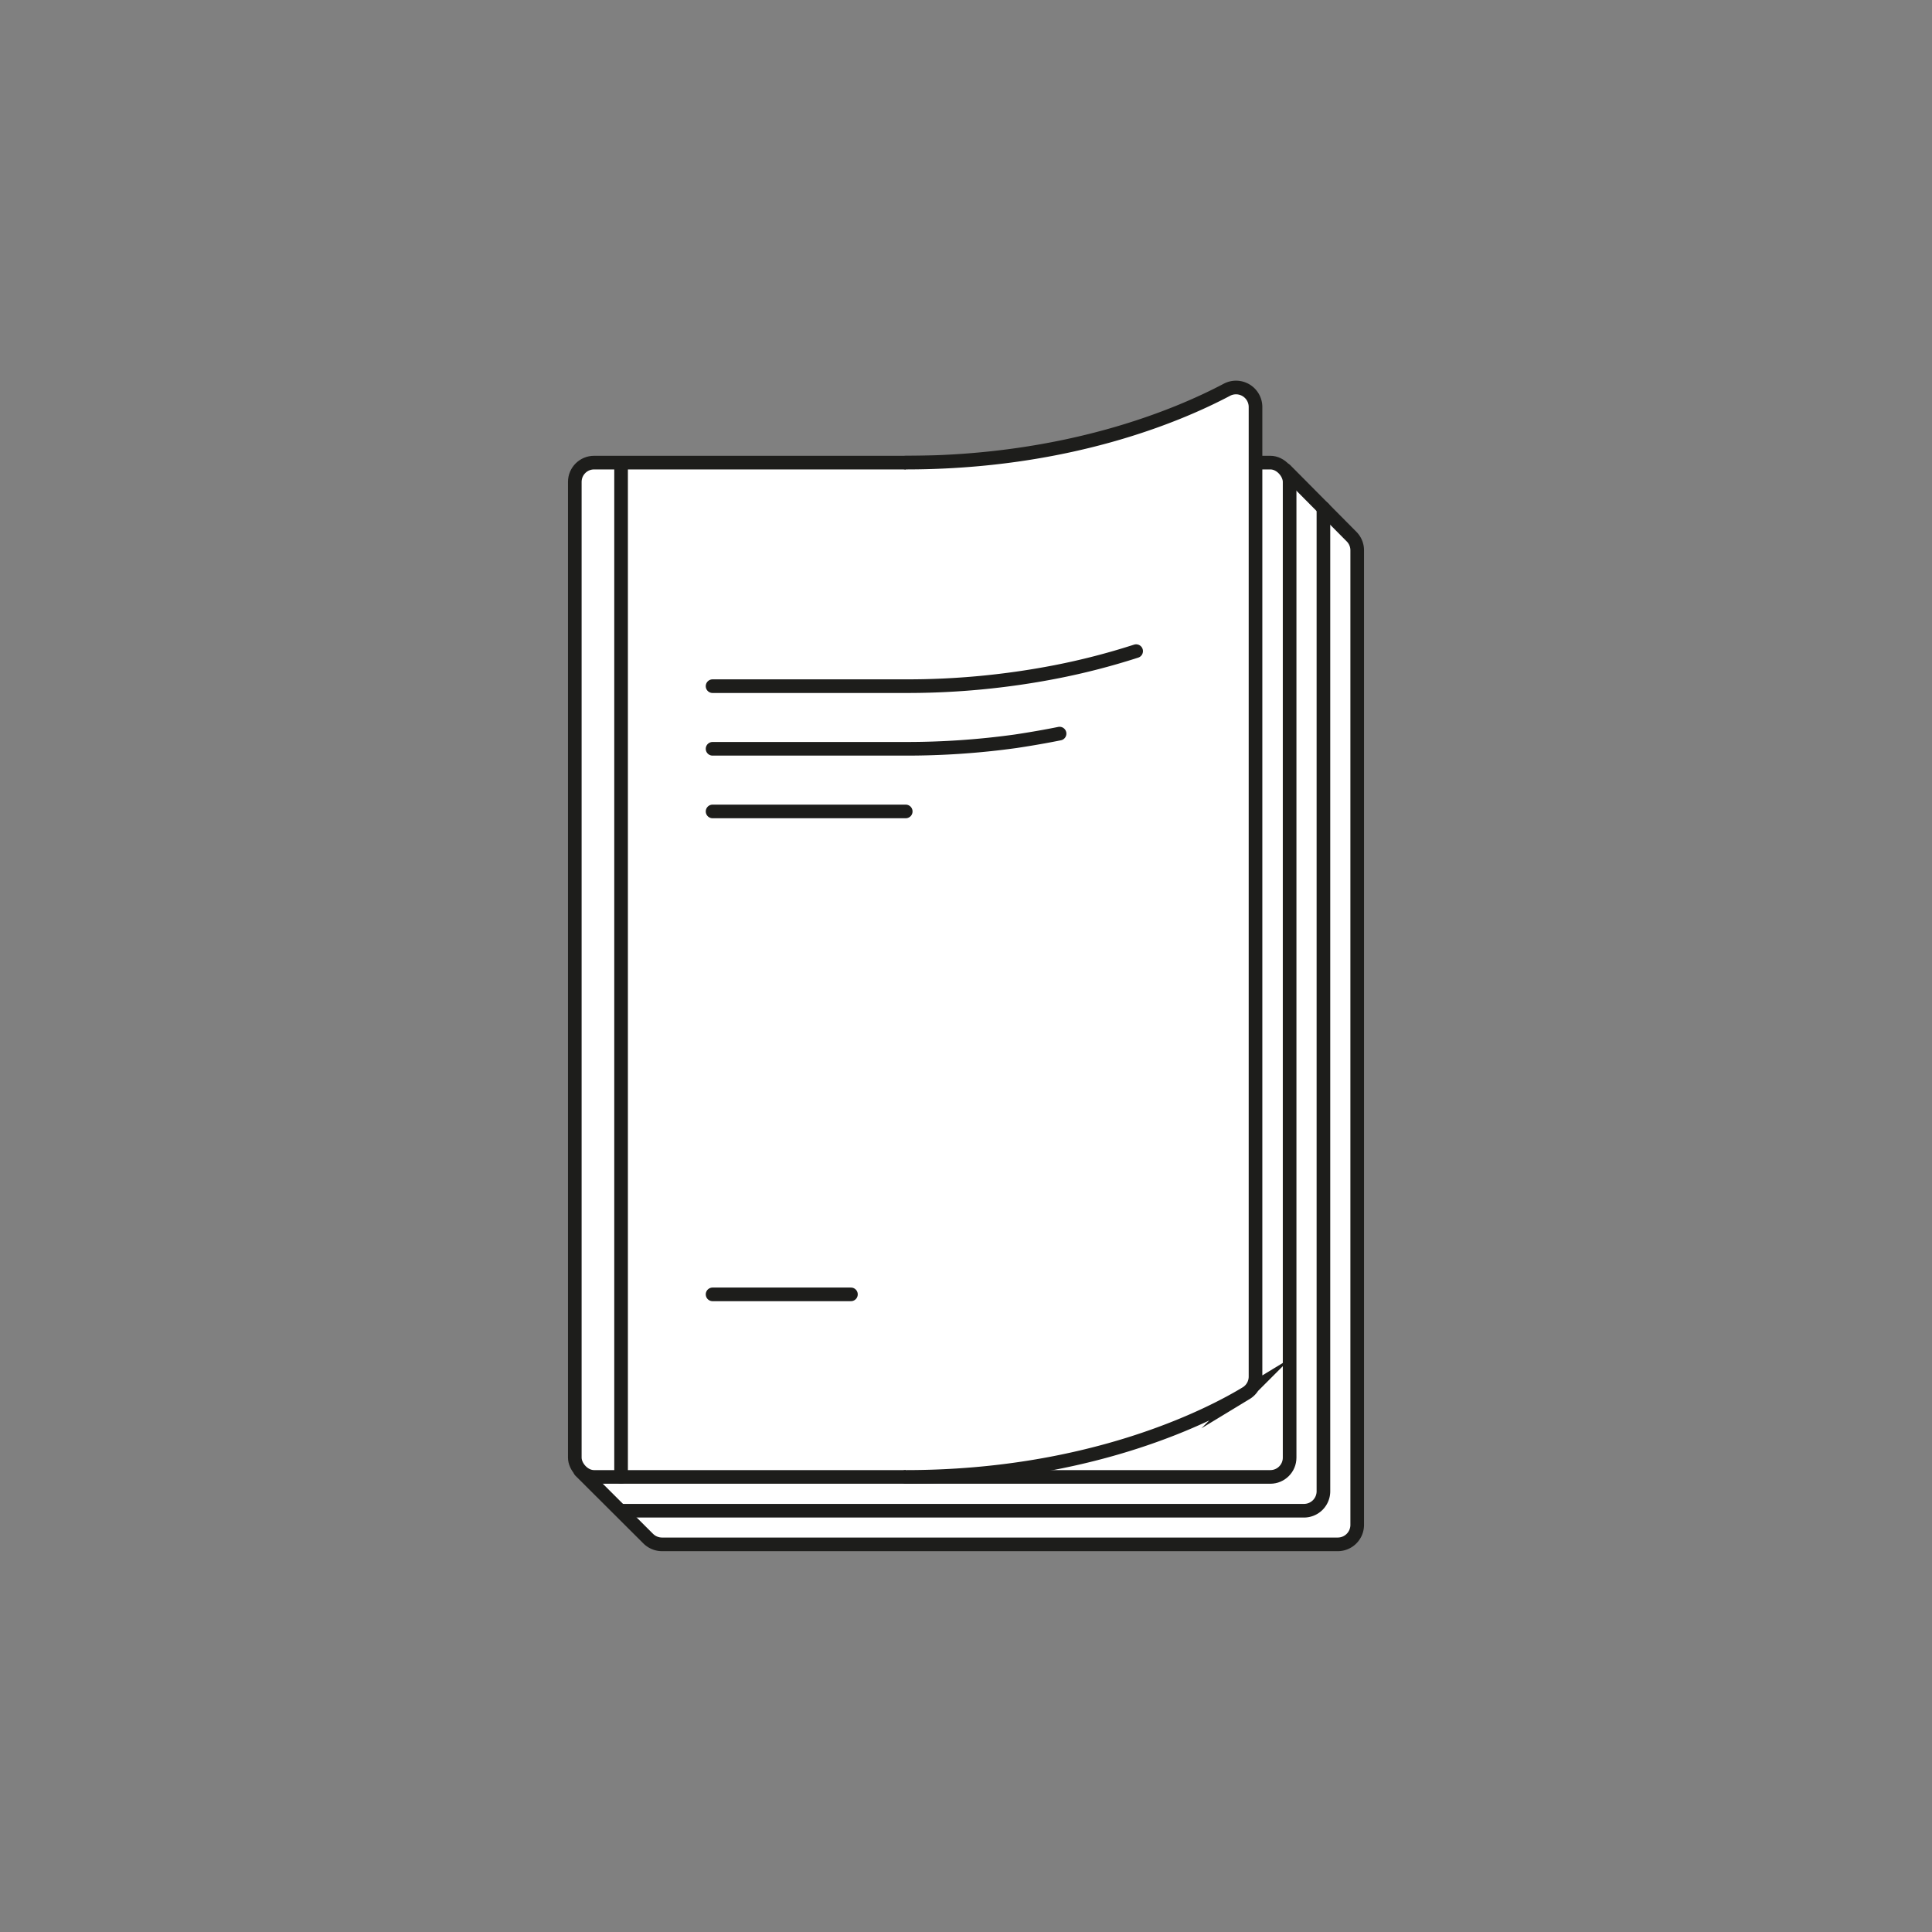 <svg id="Слой_1" data-name="Слой 1" xmlns="http://www.w3.org/2000/svg" xmlns:xlink="http://www.w3.org/1999/xlink" viewBox="0 0 566.93 566.93"><rect x="0" y="0" width="566.93" height="566.93" fill="#808080" stroke="none"/><defs><style>.cls-1,.cls-5{fill:none;}.cls-2{clip-path:url(#clip-path);}.cls-3,.cls-4{fill:#fff;}.cls-3,.cls-5{stroke:#1d1d1b;stroke-linecap:round;stroke-miterlimit:10;stroke-width:4px;}</style><clipPath id="clip-path"><rect class="cls-1" width="566.93" height="566.93"/></clipPath></defs><g class="cls-2"><g class="cls-2"><path class="cls-3" d="M377.21,137.91l19.4,19.56a5.68,5.68,0,0,1,1.65,4v286a5.71,5.71,0,0,1-5.7,5.71H194.27a5.78,5.78,0,0,1-4.06-1.68l-19.94-19.88"/><path class="cls-4" d="M265.78,433.39c55.07,0,90.2-18.68,99.9-24.57a5.69,5.69,0,0,0,2.74-4.88V119.44a5.72,5.72,0,0,0-8.39-5.07c-14.42,7.63-47,21.38-94.25,21.38"/></g></g><path class="cls-5" d="M388.35,149.11V437.6a5.71,5.71,0,0,1-5.71,5.71H182.25"/><rect class="cls-3" x="168.67" y="135.75" width="209.76" height="297.64" rx="5.66"/><line class="cls-5" x1="209.1" y1="379.82" x2="249.7" y2="379.82"/><path class="cls-3" d="M265.78,433.39c55.07,0,90.2-18.68,99.9-24.57a5.69,5.69,0,0,0,2.74-4.88V119.44a5.72,5.72,0,0,0-8.39-5.07c-14.42,7.63-47,21.38-94.25,21.38"/><path class="cls-5" d="M209.1,201.35h56.68a227.94,227.94,0,0,0,43.9-4.17,203.49,203.49,0,0,0,23.71-6.11"/><path class="cls-5" d="M209.1,219.73h56.68a232.55,232.55,0,0,0,32.19-2.2c.73-.11,6.75-1,12.95-2.26"/><polyline class="cls-5" points="209.1 238.11 265.1 238.11 265.78 238.11"/><line class="cls-5" x1="182.25" y1="136.98" x2="182.25" y2="433.39"/></svg>